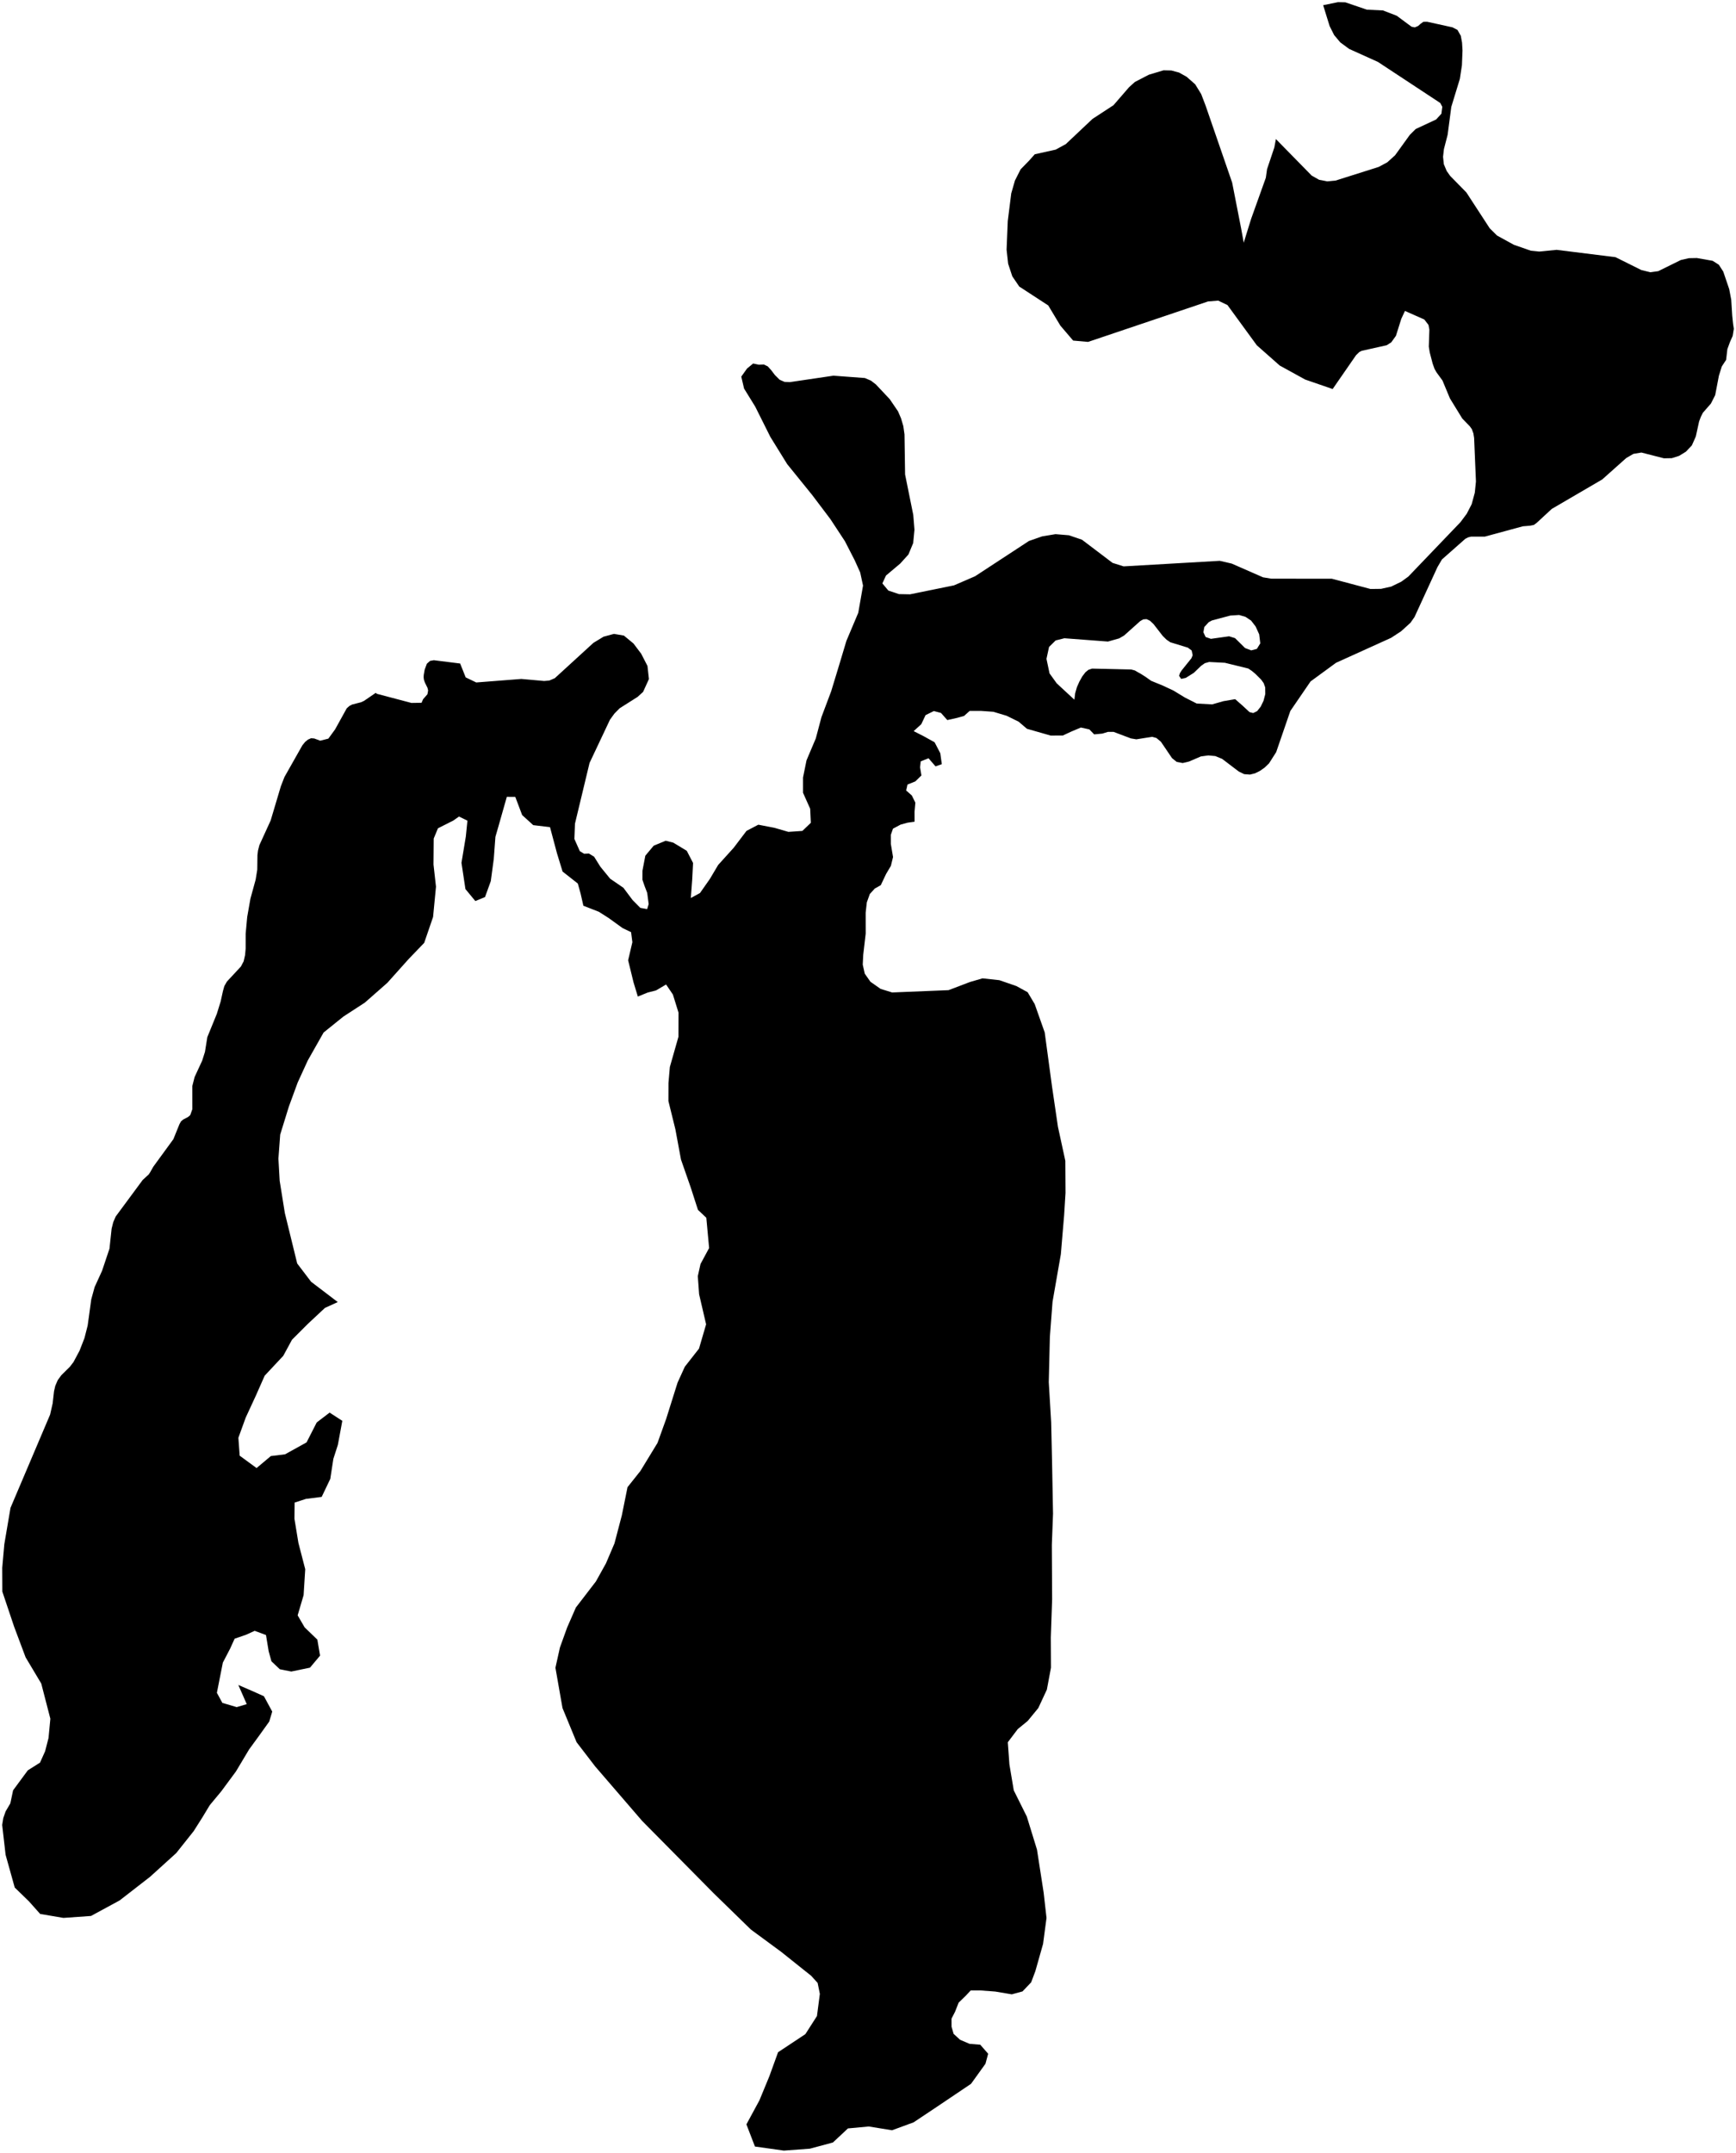 <?xml version="1.0"?>
<svg xmlns="http://www.w3.org/2000/svg" version="1.2" baseProfile="tiny" width="800" height="992" viewBox="0 0 800 992" stroke-linecap="round" stroke-linejoin="round">
<g id="ne_10m_lakes">
<path d="M 798.264 145.455 798.648 149.179 799 151.477 798.466 154.781 797.238 157.55 796.022 160.868 795.446 165.819 793.464 168.823 792.116 173.132 790.409 182.058 788.444 185.939 784.74 190.184 783.793 192.069 783.002 194.171 781.476 201.117 779.662 205.215 776.912 208.123 773.762 210.05 770.442 211.101 766.799 211.171 756.419 208.509 752.711 209.126 749.406 211.053 738.348 220.911 715.103 234.481 708.215 240.852 706.862 241.862 705.119 242.219 701.777 242.492 684.203 247.264 677.963 247.247 676.523 247.597 675.24 248.275 664.497 257.762 662.417 261.305 651.85 284.29 649.981 286.951 645.688 290.851 641.077 293.877 615.666 305.391 603.936 313.982 594.62 327.592 588.1 346.552 584.79 351.748 582.821 353.636 580.619 355.195 578.335 356.317 576.045 356.889 573.365 356.695 570.905 355.511 563.199 349.652 560.051 348.363 556.836 348.063 553.399 348.533 547.913 350.887 545.012 351.57 542.254 351.044 540.097 349.304 534.988 341.767 532.909 340.026 530.917 339.492 523.663 340.645 521.137 340.224 513.164 337.206 510.565 337.223 507.972 338.009 504.228 338.363 501.996 336.071 498.092 335.217 493.594 337.111 489.783 338.891 484.202 338.922 479.684 337.629 473.253 335.795 469.415 332.519 463.899 329.799 457.778 327.959 451.969 327.543 446.849 327.563 444.26 329.879 441.053 330.769 436.548 331.772 433.633 328.487 430.345 327.618 426.529 329.496 424.554 333.675 421.046 336.869 425.563 339.164 430.694 342.005 433.31 347.049 434.015 352.099 431.111 353.096 427.887 349.372 424.295 350.809 423.997 353.556 424.619 357.288 421.795 360.042 418.202 361.478 417.596 364.226 420.204 366.526 421.82 369.817 421.449 373.992 421.461 378.605 418.244 379.052 415.029 379.938 411.509 381.813 410.519 384.671 410.527 388.845 411.537 394.884 410.548 398.95 408.332 402.689 405.887 407.856 403.128 409.399 400.831 411.929 399.456 415.775 398.925 420.499 398.94 430.166 397.802 439.943 397.578 444.447 398.506 448.62 401.125 452.351 405.821 455.639 411.129 457.276 437.115 456.218 447.02 452.449 452.779 450.779 460.546 451.625 468.4 454.335 473.565 457.166 476.823 462.642 481.431 475.689 484.802 500.606 487.527 519.156 490.935 534.844 491.021 549.673 490.385 559.893 488.865 577.917 485.041 599.798 483.812 615.952 483.305 636.825 484.414 655.381 484.824 673.832 485.263 697.443 484.718 711.834 484.768 721.059 484.853 736.873 484.245 754.448 484.319 768.394 482.422 778.507 478.483 786.983 473.593 792.938 469.002 796.694 464.42 802.755 465.168 812.963 467.176 824.921 473.178 836.969 477.871 852.206 480.948 872.06 482.262 883.689 480.675 895.662 477.127 908.194 475.189 913.363 471.203 917.553 466.26 918.894 458.636 917.612 451.643 917.092 447.324 917.109 445.054 919.532 441.765 922.726 440.129 926.903 438.489 930.091 438.5 933.823 439.454 937.112 442.451 939.845 446.781 941.695 451.737 942.115 455.37 946.27 454.129 950.885 447.476 960.129 432.238 970.387 420.997 977.88 411.08 981.523 400.365 979.787 390.757 980.678 383.829 987.158 373.193 990.016 361.216 990.893 347.899 989.019 343.97 978.811 349.965 967.734 354.538 956.654 358.555 945.572 371.137 937.234 376.48 928.891 377.812 918.683 376.788 913.635 373.803 910.343 359.909 899.256 346.027 889.038 328.877 872.327 295.905 838.975 274.253 813.857 265.705 802.727 259.219 786.992 255.957 768.417 258.032 759.094 261.352 749.886 265.371 740.682 274.617 728.644 279.246 720.318 283.174 711.108 286.569 698.162 289.182 685.212 295.114 677.764 303 664.83 306.992 653.748 312.235 637.067 315.587 629.716 322.117 621.383 325.394 610.186 322.171 596.339 321.57 587.989 322.82 582.389 326.779 575.038 325.492 561.085 321.636 557.451 318.338 547.228 313.815 534.255 311.229 520.297 308.027 507.326 308.05 498.978 308.688 491.619 312.652 477.679 312.682 466.585 310.089 458.229 306.95 453.607 302.329 456.339 298.481 457.316 293.938 459.168 291.962 452.68 289.464 442.455 291.415 434.114 290.818 429.498 286.909 427.616 280.479 422.977 275.963 420.102 268.838 417.323 267.56 411.715 266.279 407.096 259.251 401.569 256.688 393.208 253.459 381.108 245.727 380.186 240.624 375.543 237.46 367.176 233.556 367.151 229.635 380.965 228.302 385.57 227.543 395.78 226.17 405.986 223.511 413.327 219.048 415.163 214.484 409.639 212.657 397.543 214.664 385.475 215.408 378.121 211.516 376.226 208.897 378.073 201.822 381.644 199.869 386.351 199.816 392.831 199.771 398.323 200.915 408.547 199.575 422.486 195.484 434.426 188.355 441.836 178.498 452.844 168.11 461.976 158.28 468.361 149.125 475.738 141.83 488.623 137.176 498.788 133.124 509.838 129.124 522.755 128.304 533.84 128.883 544.062 131.264 558.919 136.96 582.16 143.368 590.577 155.654 599.932 149.744 602.617 141.847 610.003 134.565 617.283 130.532 624.707 121.981 633.836 117.921 643.014 113.225 653.173 109.854 662.468 110.454 670.713 118.232 676.408 124.819 670.884 131.351 670.08 141.271 664.587 145.946 655.411 151.89 650.86 157.749 654.653 155.7 665.726 153.617 672.185 152.205 681.397 148.236 689.703 140.998 690.615 135.771 692.315 135.691 699.783 137.517 710.895 140.658 723.01 139.91 734.973 137.164 744.277 140.379 749.803 146.245 755.467 147.496 762.837 142.838 768.388 134.238 770.161 128.944 769.113 125.085 765.445 123.81 760.818 122.569 753.337 117.368 751.408 113.371 753.227 108.127 755.03 106.046 759.616 102.693 766.053 99.949 779.964 102.468 784.608 109.08 786.557 113.702 785.186 109.825 776.354 116.347 779.179 121.628 781.547 125.452 788.619 124.074 793.215 119.472 799.639 114.789 806.062 108.731 816.199 101.977 825.337 96.658 831.747 93.304 837.303 89.232 843.726 81.197 853.828 69.148 864.747 55.129 875.63 41.935 882.784 29.221 883.68 18.509 881.858 13.348 876.063 6.79 869.694 2.573 854.582 1 840.832 1.522 837.657 2.59 834.602 4.762 830.907 6.034 824.89 12.828 815.674 18.434 812.145 20.782 806.914 22.363 800.791 23.205 791.911 19.012 775.701 11.797 763.611 6.495 749.464 1.078 733.337 1.03 722.354 1.991 711.499 4.839 694.745 23.092 651.779 24.26 646.635 24.893 641.044 25.476 638.527 26.602 635.91 28.267 633.63 32.203 629.739 33.864 627.569 36.657 622.34 38.915 616.554 40.398 610.756 42.053 598.699 43.61 593.011 47.05 585.485 50.45 575.321 51.438 566.109 52.177 563.154 53.297 560.534 65.743 543.691 68.559 541.095 69.269 540.006 70.614 537.609 79.894 524.885 82.686 518.003 83.398 516.695 84.412 515.83 86.663 514.651 87.677 513.786 88.638 511.053 88.625 500.397 89.682 496.237 93.169 488.704 94.454 484.656 95.543 477.86 99.912 467.151 101.677 461.461 102.738 456.641 103.382 454.342 104.561 452.27 111.026 445.32 112.285 442.919 112.934 440.07 113.201 437.108 113.209 430.188 113.917 422.507 115.401 414.067 117.808 405.309 118.554 400.704 118.635 394.005 118.89 391.921 119.533 389.403 124.725 378.04 129.426 362.277 131.082 358.013 139.355 343.386 140.595 341.862 141.907 340.778 143.367 340.135 144.818 340.26 147.559 341.277 151.315 340.327 154.417 336.076 159.79 326.355 161.023 325.269 162.252 324.622 166.388 323.563 167.769 322.917 173.151 319.234 173.682 319.678 189.607 323.882 194.268 323.811 194.969 322.169 196.974 319.879 197.294 318.125 196.999 316.914 195.798 314.488 195.351 313.167 195.208 311.957 195.294 310.86 195.695 308.557 196.71 305.82 198.171 304.514 199.929 304.198 212.053 305.719 214.6 312.107 219.469 314.448 240.249 312.827 250.78 313.767 253.148 313.56 255.674 312.475 273.464 296.199 278.13 293.364 282.941 292.066 287.515 292.853 291.925 296.493 295.494 301.228 298.375 306.838 299.042 312.881 296.349 318.803 293.82 321.1 285.549 326.341 283.17 328.748 281.095 331.595 271.678 351.543 264.959 379.52 264.694 386.548 267.195 392.162 269.182 393.38 271.406 393.28 273.775 394.719 276.668 399.345 281.169 404.856 287.288 409.054 291.487 414.672 295.081 418.309 298.226 418.869 298.924 416.565 298.251 411.4 297.034 408.21 296.047 405.351 296.061 401.177 297.388 394.262 301.236 389.661 306.761 387.371 310.284 388.26 316.482 392.01 319.382 397.619 318.98 405.417 318.346 413.763 322.572 411.466 327.111 404.995 330.958 398.521 338.1 390.624 344.011 382.833 349.453 379.983 356.883 381.416 363.318 383.285 369.755 382.846 373.661 379.111 373.353 372.631 370.059 365.272 370.058 358.243 371.664 350.335 375.944 340.229 378.539 330.453 383.039 318.479 386.846 305.956 390.041 295.3 395.516 282.336 397.709 269.814 396.405 263.776 393.884 258.179 389.382 249.399 382.676 239.193 374.303 228.107 362.749 213.834 355.007 201.314 348.034 187.365 342.885 179.017 341.602 173.526 344.261 169.797 347.069 167.494 349.721 168.046 351.996 167.938 353.815 168.817 355.406 170.575 357.073 172.771 359.271 174.968 361.546 175.957 363.973 176.067 384.068 173.097 398.554 174.179 401.362 175.382 403.64 177.135 410.025 183.93 413.832 189.521 415.205 192.702 416.277 196.322 416.817 200.164 417.09 218.608 420.863 237.265 421.414 244.072 420.821 250.222 418.627 255.498 414.829 259.68 408.291 265.184 406.622 268.811 409.371 272.1 414.252 273.737 419.358 273.835 439.616 269.713 449.352 265.505 474.177 249.253 480.254 247.135 486.413 246.113 492.581 246.627 498.606 248.677 512.687 259.346 517.801 260.958 562.099 258.401 567.594 259.668 582.053 266.005 585.868 266.625 613.747 266.649 631.556 271.375 636.432 271.314 641.141 270.265 645.757 268.009 649 265.66 672.994 240.621 675.901 236.736 678.191 232.31 679.63 227.019 680.158 221.851 679.315 201.771 678.979 199.69 678.265 197.724 677.334 196.42 673.865 192.848 668.186 183.598 664.726 175.303 661.941 171.5 661.084 169.975 660.216 167.572 658.851 162.321 658.433 159.693 658.699 151.895 658.288 149.706 656.359 147.207 647.445 143.266 645.755 146.91 643.288 154.736 641.133 157.728 639.03 159.072 627.547 161.631 626.418 162.194 624.921 163.639 614.125 179.246 601.485 174.888 589.736 168.428 579.176 159.095 565.657 140.565 561.398 138.519 556.709 138.891 501.424 157.533 494.526 156.917 488.65 150.036 483.067 140.737 469.698 132.024 466.497 127.319 464.577 121.511 463.865 115.039 464.406 101.866 466.005 89.128 467.712 83.195 470.327 78.024 474.305 73.945 476.854 71.079 486.497 68.942 491.158 66.391 503.447 54.795 513.124 48.477 520.293 40.198 522.986 37.764 529.435 34.425 536.194 32.398 539.808 32.478 543.355 33.437 546.837 35.382 550.784 38.859 553.538 43.334 555.547 48.583 567.812 84.132 571.955 105.273 573.157 111.847 573.814 109.645 576.592 100.729 583.337 81.895 583.898 77.939 587.257 67.919 587.968 64.071 604.457 80.902 607.877 82.838 611.584 83.564 615.504 83.19 635.344 76.913 639.314 74.778 642.89 71.549 649.694 62.133 652.37 59.464 661.802 55.056 664.248 52.388 664.652 49.2 663.722 47.458 634.988 28.53 621.739 22.549 617.637 19.526 614.811 16.159 612.728 12.014 609.751 2.395 616.573 1 619.957 1.07 629.923 4.459 637.294 4.805 643.643 7.247 650.483 12.312 651.991 12.621 653.561 11.942 654.674 10.94 655.939 10.045 657.668 10.021 669.362 12.601 671.636 13.775 673.183 16.495 673.759 19.668 673.966 23.285 673.696 30.091 672.74 36.359 668.797 49.252 667.109 62.113 665.399 68.721 665 72.238 665.353 75.635 666.683 78.798 668.302 81.08 675.74 88.655 686.499 105.177 689.878 108.528 697.656 112.798 705.487 115.528 709.348 115.905 717.346 115.116 744.468 118.492 756.376 124.423 760.555 125.444 764.175 124.937 774.579 119.801 778.266 118.961 781.968 118.889 789.252 120.172 792.087 121.981 794.12 125.123 796.865 133.19 797.803 138.11 798.264 145.455 Z M 554.994 288.884 554.558 291.303 555.57 293.491 558.019 294.348 566.398 293.172 569.153 294.025 573.775 298.593 576.609 299.663 579.196 298.979 580.772 296.437 580.271 292.269 578.632 288.661 576.545 285.937 573.935 284.205 571.029 283.355 566.991 283.613 558.474 285.887 557.032 286.669 554.994 288.884 Z M 582.27 322.889 583.078 319.806 583.045 316.731 582.337 314.761 581.175 313.126 578.552 310.516 576.858 309.105 575.244 308.023 564.456 305.381 557.202 305.007 555.223 305.574 553.479 306.798 550.149 310.012 546.429 312.35 544.295 312.807 543.367 311.387 543.738 310.176 544.491 308.961 549.021 303.322 549.619 301.889 549.142 299.697 547.375 298.394 539.344 295.935 537.579 294.741 535.81 292.998 531.571 287.541 529.957 286.016 528.35 285.259 526.826 285.38 525.46 286.159 518.036 292.803 515.758 294.136 510.58 295.6 490.507 294.078 486.47 295.09 483.436 298.072 482.246 303.569 483.657 310.261 486.967 314.855 495.108 322.385 495.471 319.418 496.294 316.557 497.423 314.025 498.782 311.6 500.221 309.724 501.587 308.617 503.263 308.058 521.358 308.483 522.964 308.911 524.268 309.67 525.647 310.428 527.872 311.839 530.483 313.686 535.999 315.95 540.829 318.217 545.973 321.359 551.498 324.167 558.606 324.544 563.786 323.068 569.201 322.139 572.668 325.181 575.83 328.115 577.515 328.538 579.34 327.641 580.999 325.538 582.27 322.889 Z"/>
</g>
</svg>